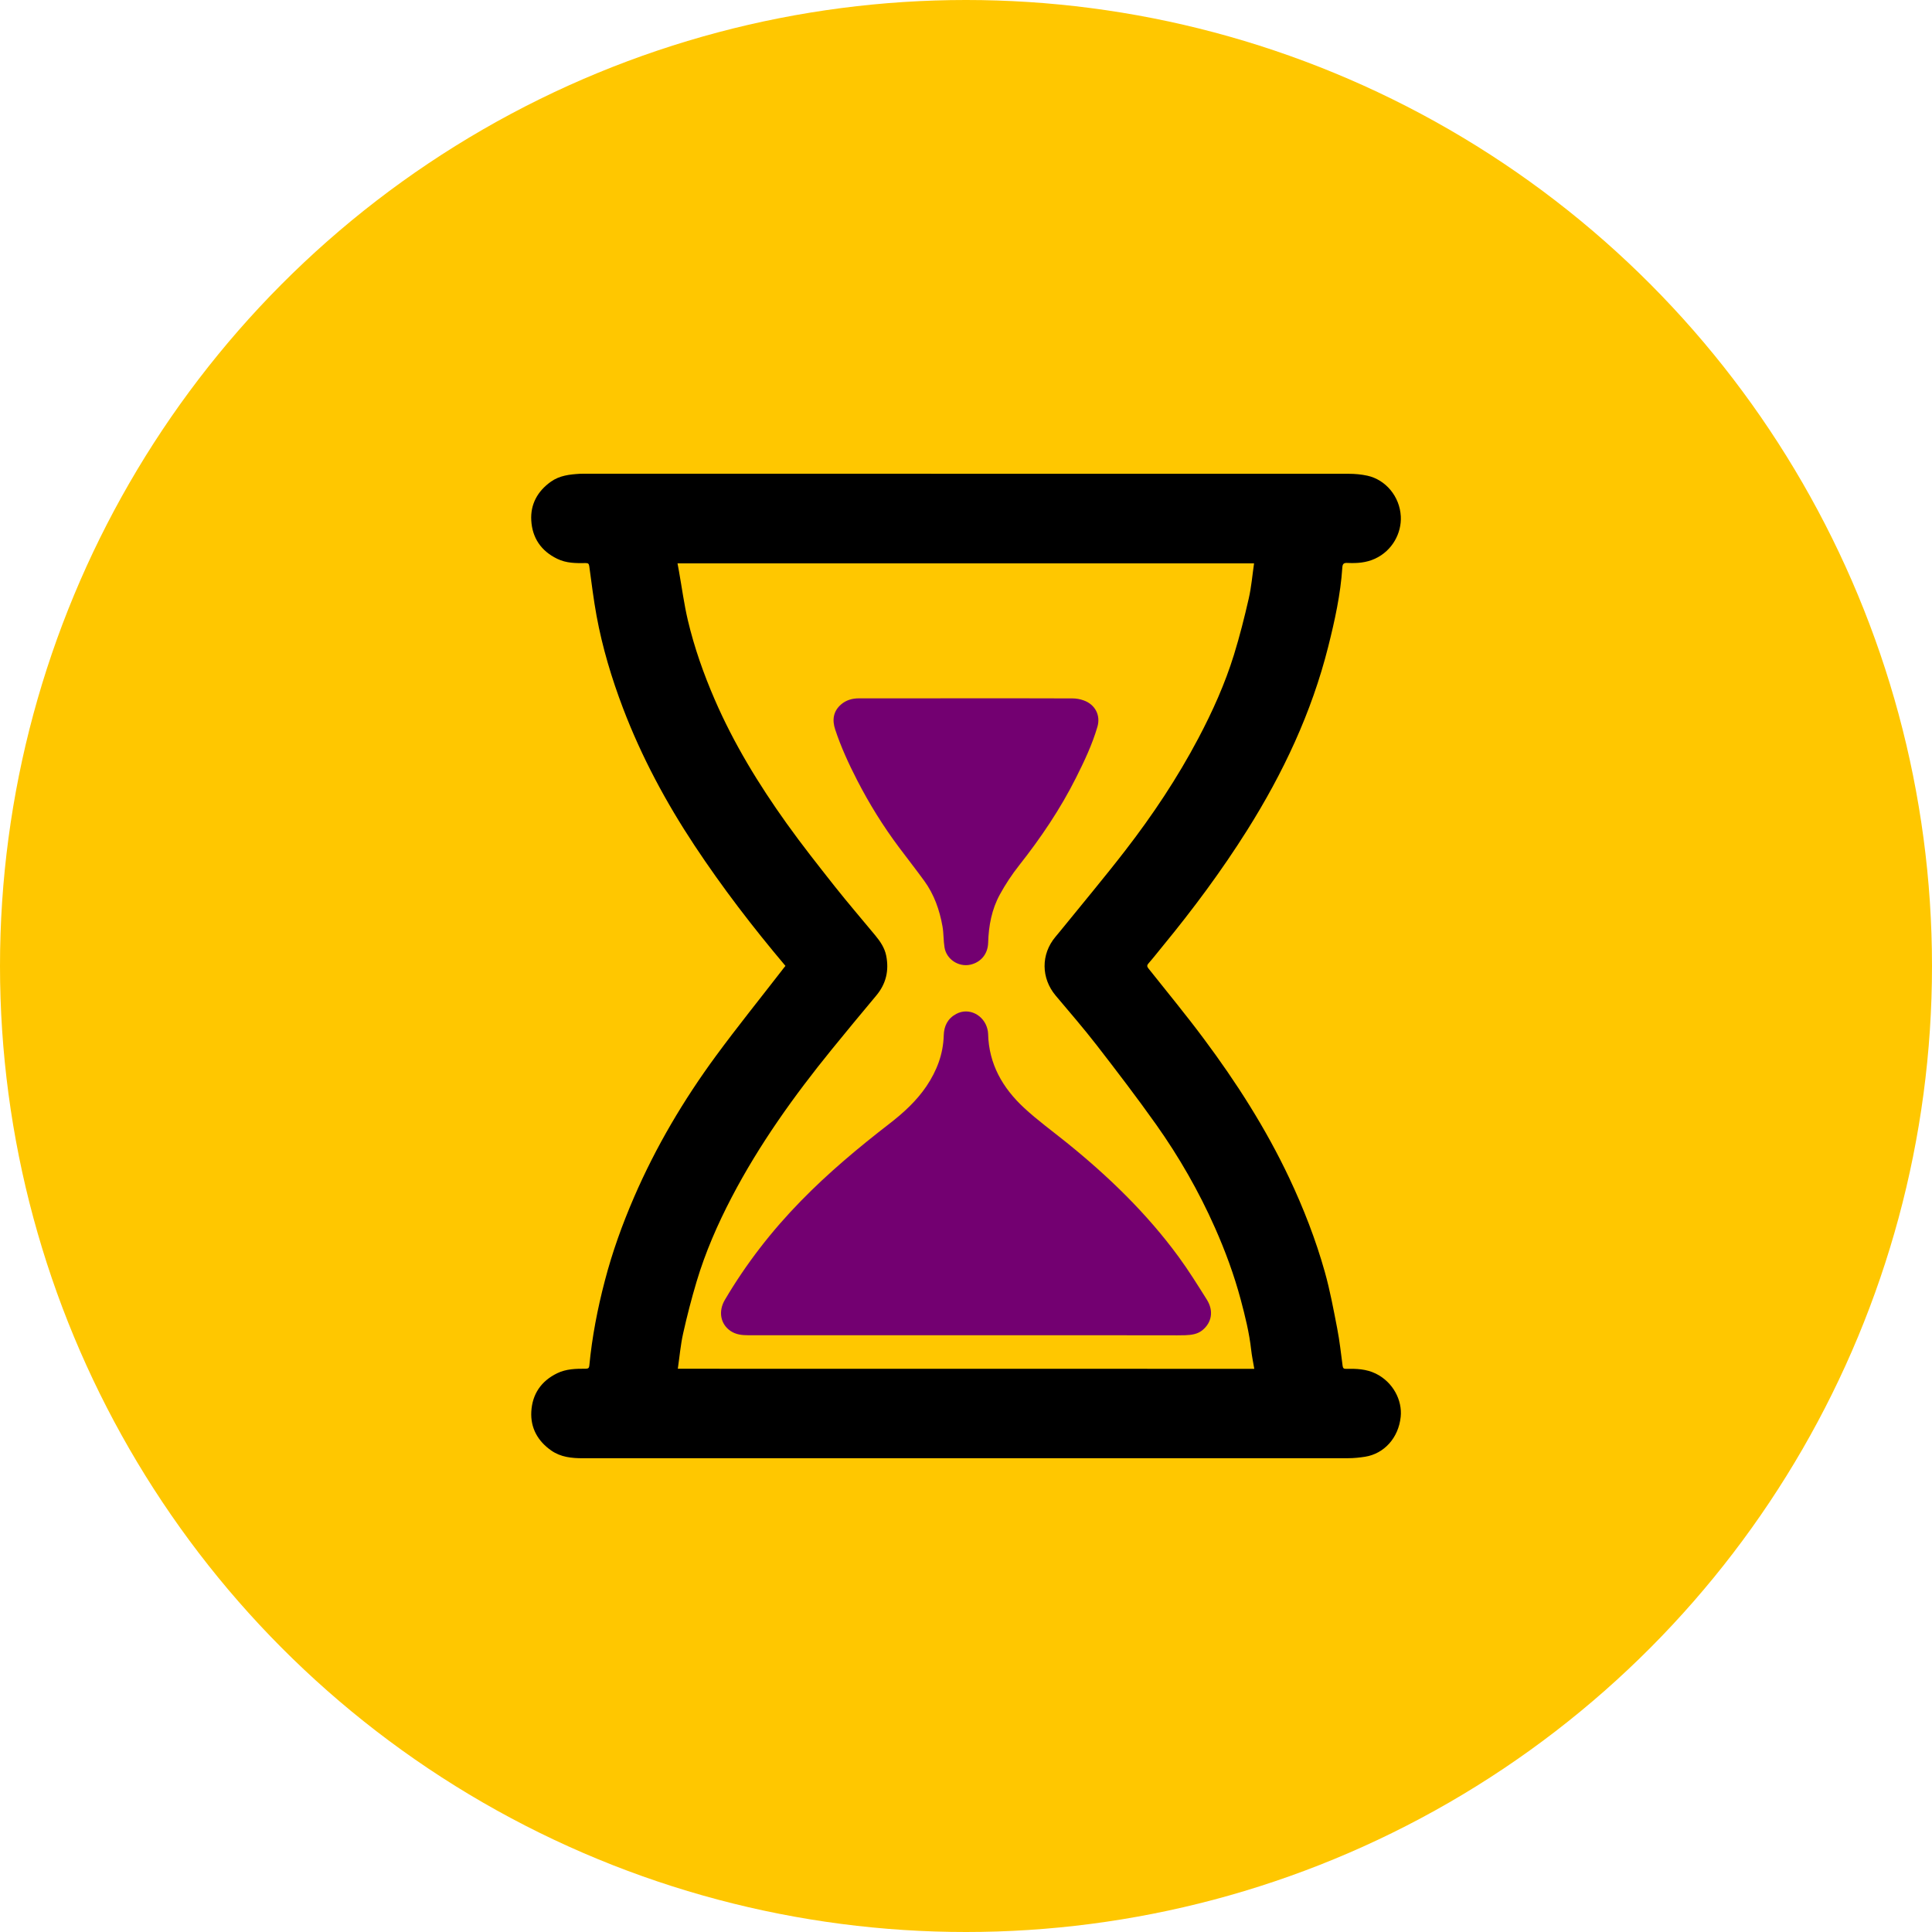 <?xml version="1.0" encoding="utf-8"?>
<!-- Generator: Adobe Illustrator 27.3.1, SVG Export Plug-In . SVG Version: 6.00 Build 0)  -->
<svg version="1.1" id="Camada_1" xmlns="http://www.w3.org/2000/svg" xmlns:xlink="http://www.w3.org/1999/xlink" x="0px" y="0px"
	 viewBox="0 0 600 600" style="enable-background:new 0 0 600 600;" xml:space="preserve">
<style type="text/css">
	.st0{fill:#730071;}
	.st1{fill:#FFC700;}
	.st2{fill:#FFFFFF;}
</style>
<g>
	<circle class="st1" cx="300" cy="300" r="300"/>
	<g>
		<path d="M243.93,299.97c-10.14-12.01-19.62-24.37-28.23-37.38c-8.88-13.42-16.46-27.54-22.2-42.61
			c-3.55-9.33-6.42-18.88-8.23-28.71c-0.94-5.12-1.56-10.29-2.27-15.44c-0.11-0.77-0.36-0.97-1.11-0.96
			c-3.01,0.05-5.98,0.06-8.84-1.33c-5.04-2.44-7.75-6.52-8.06-11.92c-0.29-5,1.94-9.06,6.07-12.01c2.73-1.95,5.86-2.28,9.05-2.47
			c0.44-0.03,0.87-0.02,1.31-0.02c79.14,0,158.29,0,237.43,0.02c1.93,0,3.9,0.18,5.79,0.59c5.7,1.25,10.06,6.45,10.39,12.62
			c0.28,5.14-2.58,10.66-8.01,13.16c-2.76,1.27-5.57,1.45-8.48,1.32c-1.11-0.05-1.59,0.14-1.67,1.42
			c-0.55,8.36-2.35,16.5-4.39,24.61c-5.14,20.44-14,39.23-25.17,56.98c-7.91,12.57-16.75,24.46-26.17,35.93
			c-1.49,1.81-2.93,3.67-4.47,5.43c-0.56,0.64-0.45,1.01,0.02,1.6c5.73,7.22,11.61,14.34,17.12,21.74
			c10.16,13.62,19.3,27.89,26.58,43.31c4.45,9.44,8.22,19.12,11.04,29.15c1.62,5.76,2.71,11.68,3.85,17.56
			c0.75,3.86,1.17,7.77,1.69,11.67c0.1,0.74,0.41,0.89,1.09,0.88c3.14-0.07,6.23,0.03,9.18,1.47c5.42,2.65,8.28,8.33,7.76,13.41
			c-0.67,6.57-5.15,11.46-11.03,12.41c-1.76,0.28-3.55,0.46-5.33,0.46c-79.22,0.02-158.45,0.02-237.67,0.01
			c-3.43,0-6.82-0.33-9.78-2.4c-4.2-2.94-6.46-7.02-6.19-12.07c0.3-5.41,3.02-9.49,8.05-11.93c2.84-1.37,5.83-1.41,8.84-1.4
			c0.78,0,1.06-0.23,1.13-0.97c0.85-8.92,2.55-17.69,4.82-26.35c2.32-8.9,5.42-17.52,9.07-25.95c6.77-15.65,15.41-30.24,25.48-43.94
			c6.59-8.96,13.58-17.63,20.39-26.43C243.11,300.96,243.49,300.51,243.93,299.97z M389.53,425.1c-0.35-2.08-0.76-3.98-0.97-5.91
			c-0.59-5.31-1.88-10.47-3.25-15.61c-2.05-7.65-4.78-15.06-7.99-22.29c-5.01-11.3-11.14-21.99-18.27-32.05
			c-5.93-8.36-12.16-16.51-18.44-24.62c-4.09-5.28-8.47-10.33-12.77-15.44c-4.5-5.35-4.65-12.79-0.04-18.26
			c0.54-0.64,1.08-1.28,1.6-1.93c6.7-8.28,13.56-16.44,20.07-24.87c8.49-10.98,16.18-22.52,22.68-34.82
			c4.41-8.34,8.27-16.92,11.06-25.93c1.78-5.76,3.26-11.62,4.6-17.5c0.82-3.58,1.12-7.28,1.65-10.91c-59.66,0-119.3,0-179.05,0
			c0.17,0.91,0.32,1.68,0.45,2.45c0.91,5.08,1.58,10.22,2.76,15.23c2,8.44,4.88,16.61,8.32,24.56
			c5.93,13.71,13.68,26.38,22.33,38.49c4.78,6.69,9.89,13.15,14.99,19.61c4.07,5.14,8.36,10.11,12.54,15.17
			c1.56,1.88,2.93,3.89,3.42,6.33c0.91,4.6-0.03,8.73-3.09,12.38c-4.67,5.58-9.31,11.18-13.9,16.83
			c-11.67,14.37-22.41,29.38-31.01,45.84c-4.38,8.39-8.16,17.05-10.88,26.14c-1.59,5.32-2.98,10.71-4.19,16.13
			c-0.8,3.58-1.11,7.28-1.65,10.96C270.14,425.1,329.77,425.1,389.53,425.1z"/>
		<path class="st0" d="M299.99,414.67c-22.55,0-45.11,0-67.66,0c-1.92,0-3.82-0.21-5.47-1.34c-3.13-2.14-3.84-6.09-1.75-9.64
			c6.61-11.22,14.53-21.43,23.63-30.74c8.52-8.73,17.83-16.52,27.46-23.96c4.34-3.36,8.41-7.05,11.52-11.66
			c3.22-4.78,5.21-9.97,5.37-15.8c0.08-2.9,1.23-5.23,3.88-6.65c3.97-2.12,8.59,0.38,9.67,4.66c0.13,0.5,0.22,1.02,0.23,1.53
			c0.21,9.36,4.52,16.81,11.13,22.95c4.21,3.91,8.9,7.3,13.38,10.92c12.91,10.43,24.77,21.9,34.62,35.33
			c3.14,4.29,5.96,8.83,8.79,13.33c2.18,3.47,1.57,7.11-1.39,9.52c-1.53,1.24-3.4,1.46-5.28,1.54c-1.74,0.07-3.49,0.02-5.24,0.02
			C341.92,414.67,320.95,414.67,299.99,414.67z"/>
		<path class="st0" d="M299.97,216.87c11.04,0,22.07-0.02,33.11,0.03c1.16,0,2.38,0.22,3.48,0.62c3.54,1.27,5.3,4.6,4.25,8.2
			c-1.61,5.51-4.06,10.67-6.63,15.79c-4.89,9.75-10.95,18.7-17.68,27.24c-2.23,2.82-4.24,5.87-5.97,9.02
			c-2.54,4.63-3.5,9.73-3.65,15.02c-0.1,3.55-2.33,6.11-5.58,6.81c-3.62,0.77-7.37-1.67-7.97-5.37c-0.35-2.15-0.25-4.38-0.63-6.52
			c-0.9-5.09-2.59-9.92-5.66-14.14c-2.55-3.5-5.22-6.91-7.82-10.38c-4.96-6.63-9.31-13.63-13.09-21.01
			c-2.6-5.06-4.96-10.21-6.75-15.61c-0.98-2.95-0.64-5.69,1.85-7.82c1.57-1.34,3.46-1.87,5.52-1.87
			C277.82,216.87,288.9,216.87,299.97,216.87z"/>
	</g>
</g>
</svg>
